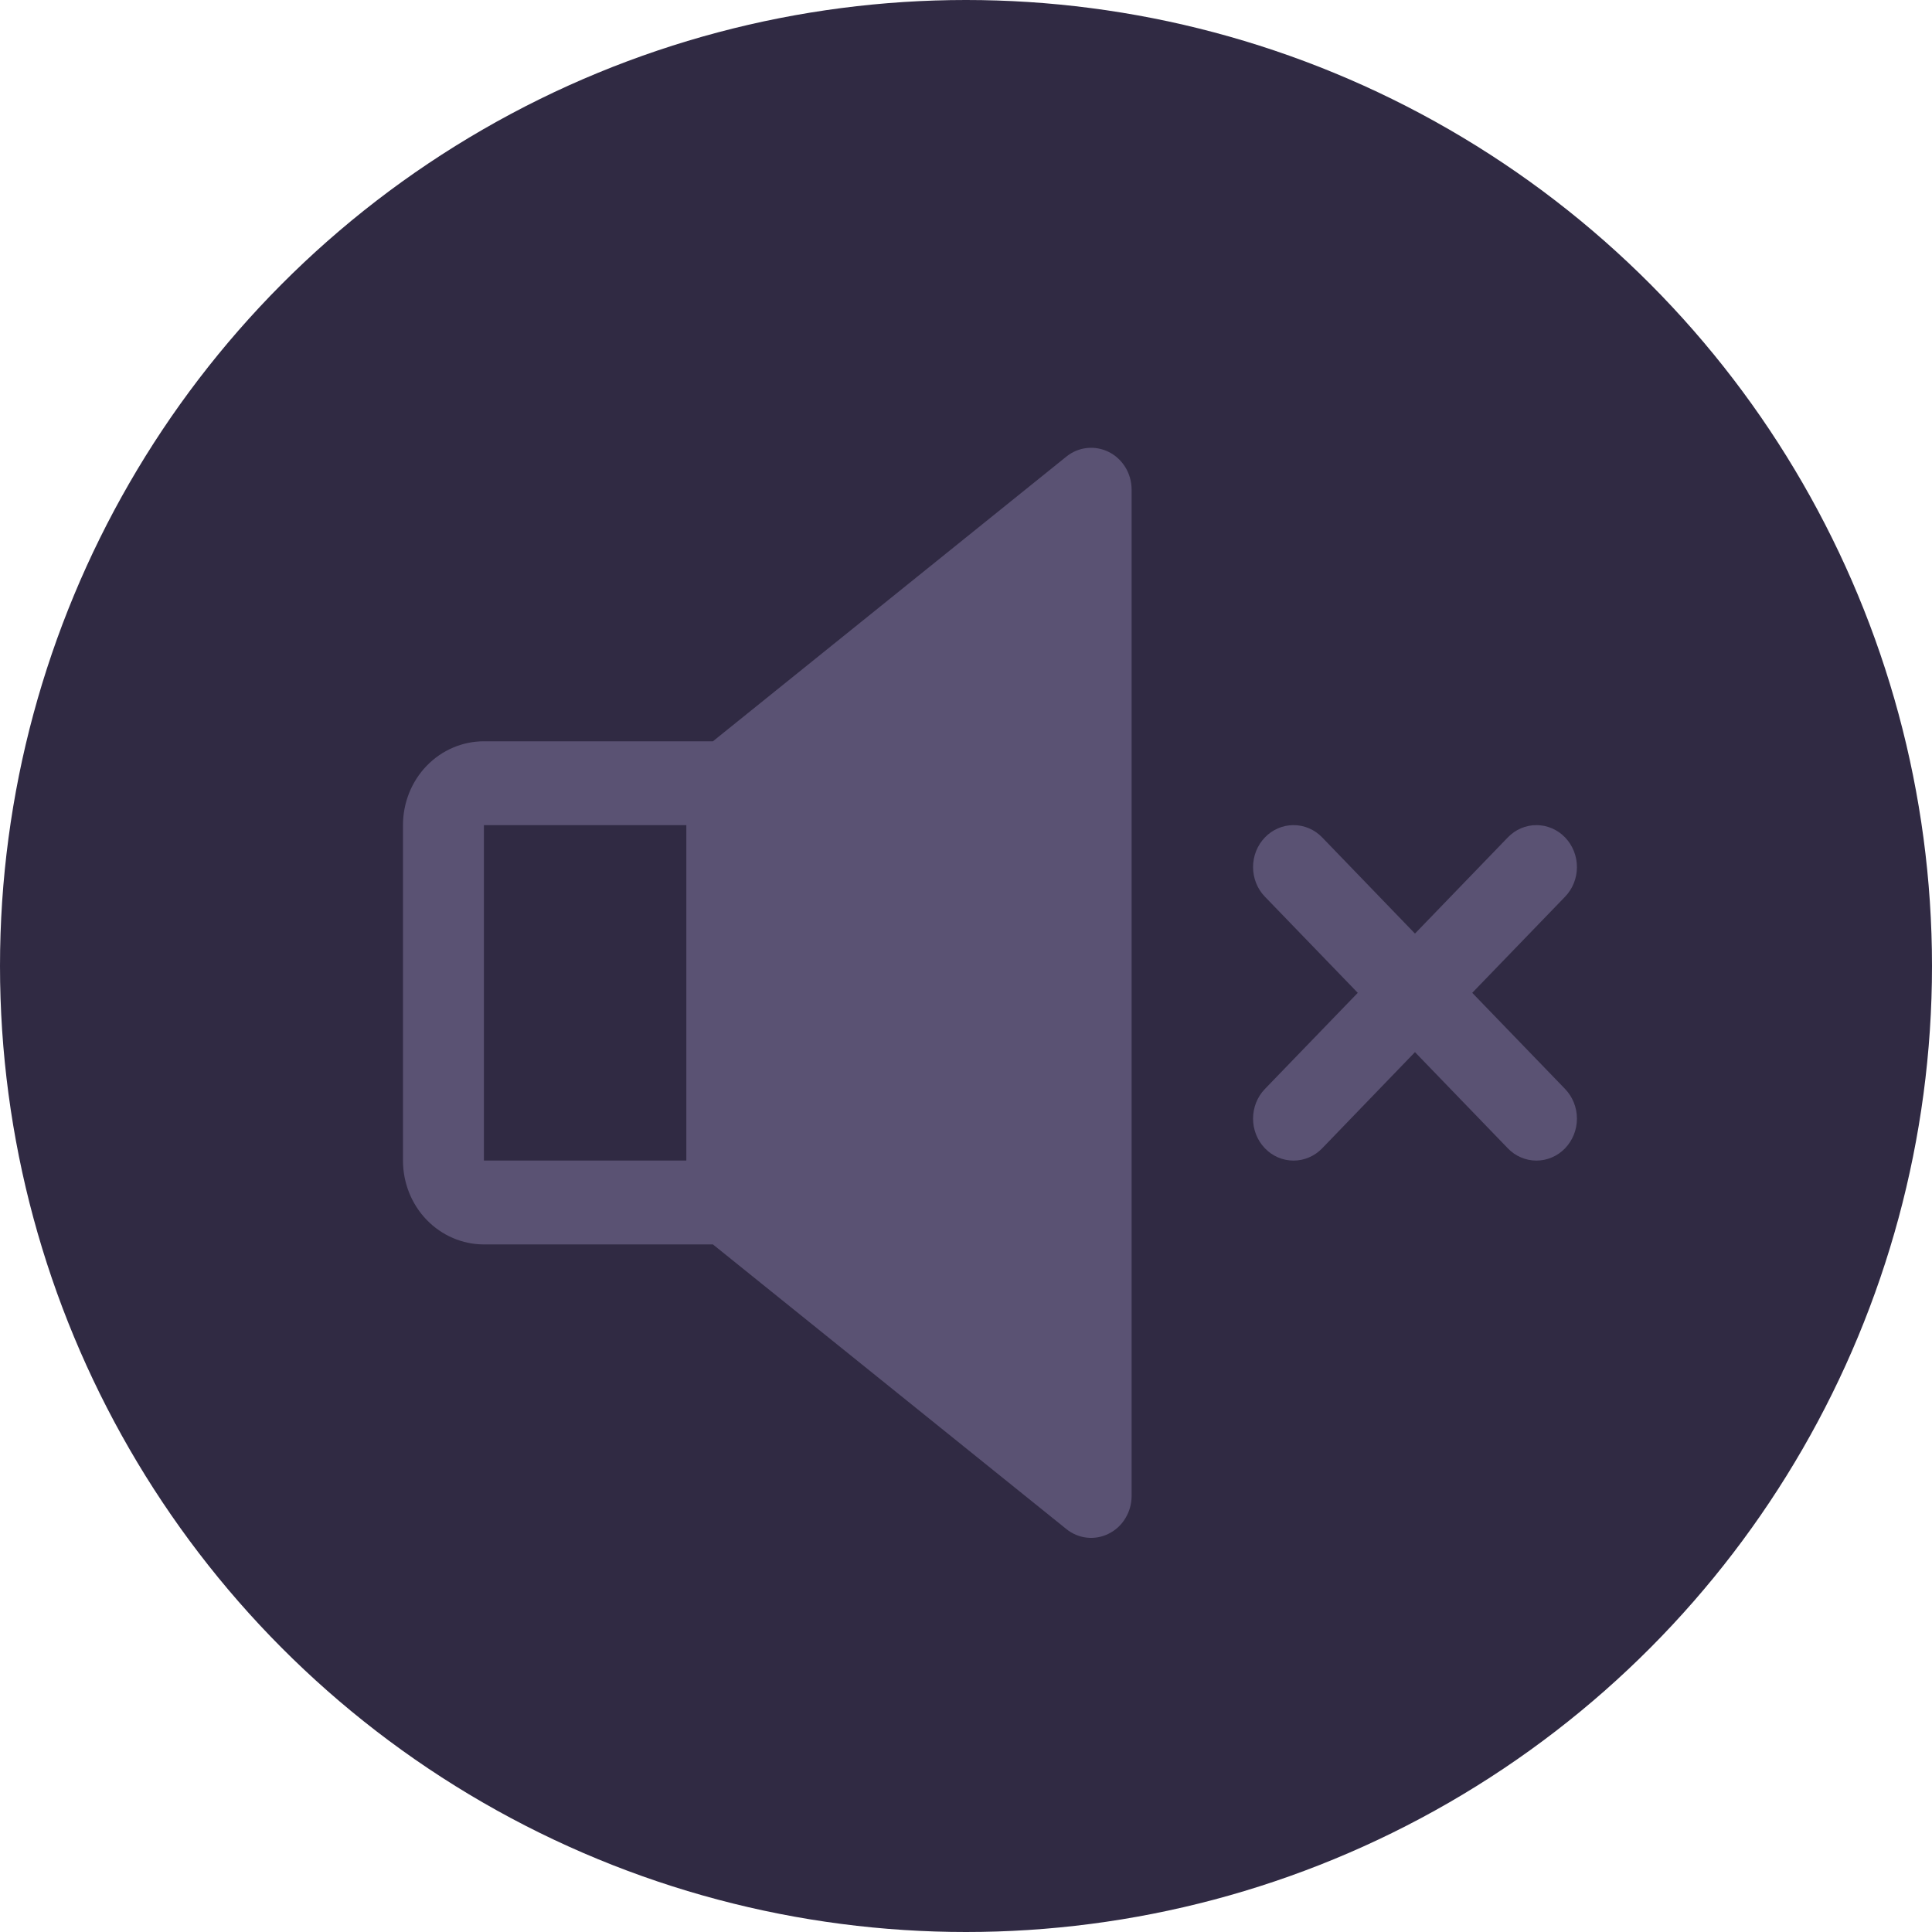 <svg width="36" height="36" viewBox="0 0 36 36" fill="none" xmlns="http://www.w3.org/2000/svg">
<circle cx="18" cy="18" r="18" fill="#302A43"/>
<path d="M20.663 8.423C20.536 8.359 20.394 8.333 20.254 8.348C20.114 8.363 19.98 8.419 19.869 8.509L13.284 13.813H9.017C8.617 13.813 8.233 13.977 7.95 14.27C7.667 14.563 7.509 14.961 7.509 15.375V21.625C7.509 22.04 7.667 22.437 7.95 22.73C8.233 23.023 8.617 23.188 9.017 23.188H13.284L19.869 28.491C19.98 28.581 20.114 28.637 20.254 28.652C20.395 28.667 20.536 28.641 20.663 28.576C20.79 28.512 20.897 28.413 20.971 28.288C21.046 28.165 21.086 28.021 21.086 27.875V9.125C21.086 8.979 21.047 8.835 20.972 8.711C20.897 8.587 20.79 8.487 20.663 8.423ZM9.017 15.375H12.789V21.625H9.017V15.375Z" fill="#5A5273"/>
<path d="M27.433 18.5L29.163 16.709C29.304 16.563 29.384 16.364 29.384 16.157C29.384 15.949 29.304 15.751 29.163 15.604C29.021 15.457 28.829 15.375 28.629 15.375C28.429 15.375 28.237 15.457 28.096 15.604L26.366 17.396L24.637 15.604C24.495 15.457 24.303 15.375 24.103 15.375C23.903 15.375 23.711 15.457 23.57 15.604C23.428 15.751 23.349 15.949 23.349 16.157C23.349 16.364 23.428 16.563 23.57 16.709L25.3 18.5L23.57 20.291C23.428 20.438 23.349 20.637 23.349 20.844C23.349 21.052 23.428 21.25 23.57 21.397C23.711 21.544 23.903 21.626 24.103 21.626C24.303 21.626 24.495 21.544 24.637 21.397L26.366 19.605L28.096 21.397C28.237 21.544 28.429 21.626 28.629 21.626C28.829 21.626 29.021 21.544 29.163 21.397C29.304 21.25 29.384 21.052 29.384 20.844C29.384 20.637 29.304 20.438 29.163 20.291L27.433 18.5Z" fill="#5A5273"/>
</svg>

